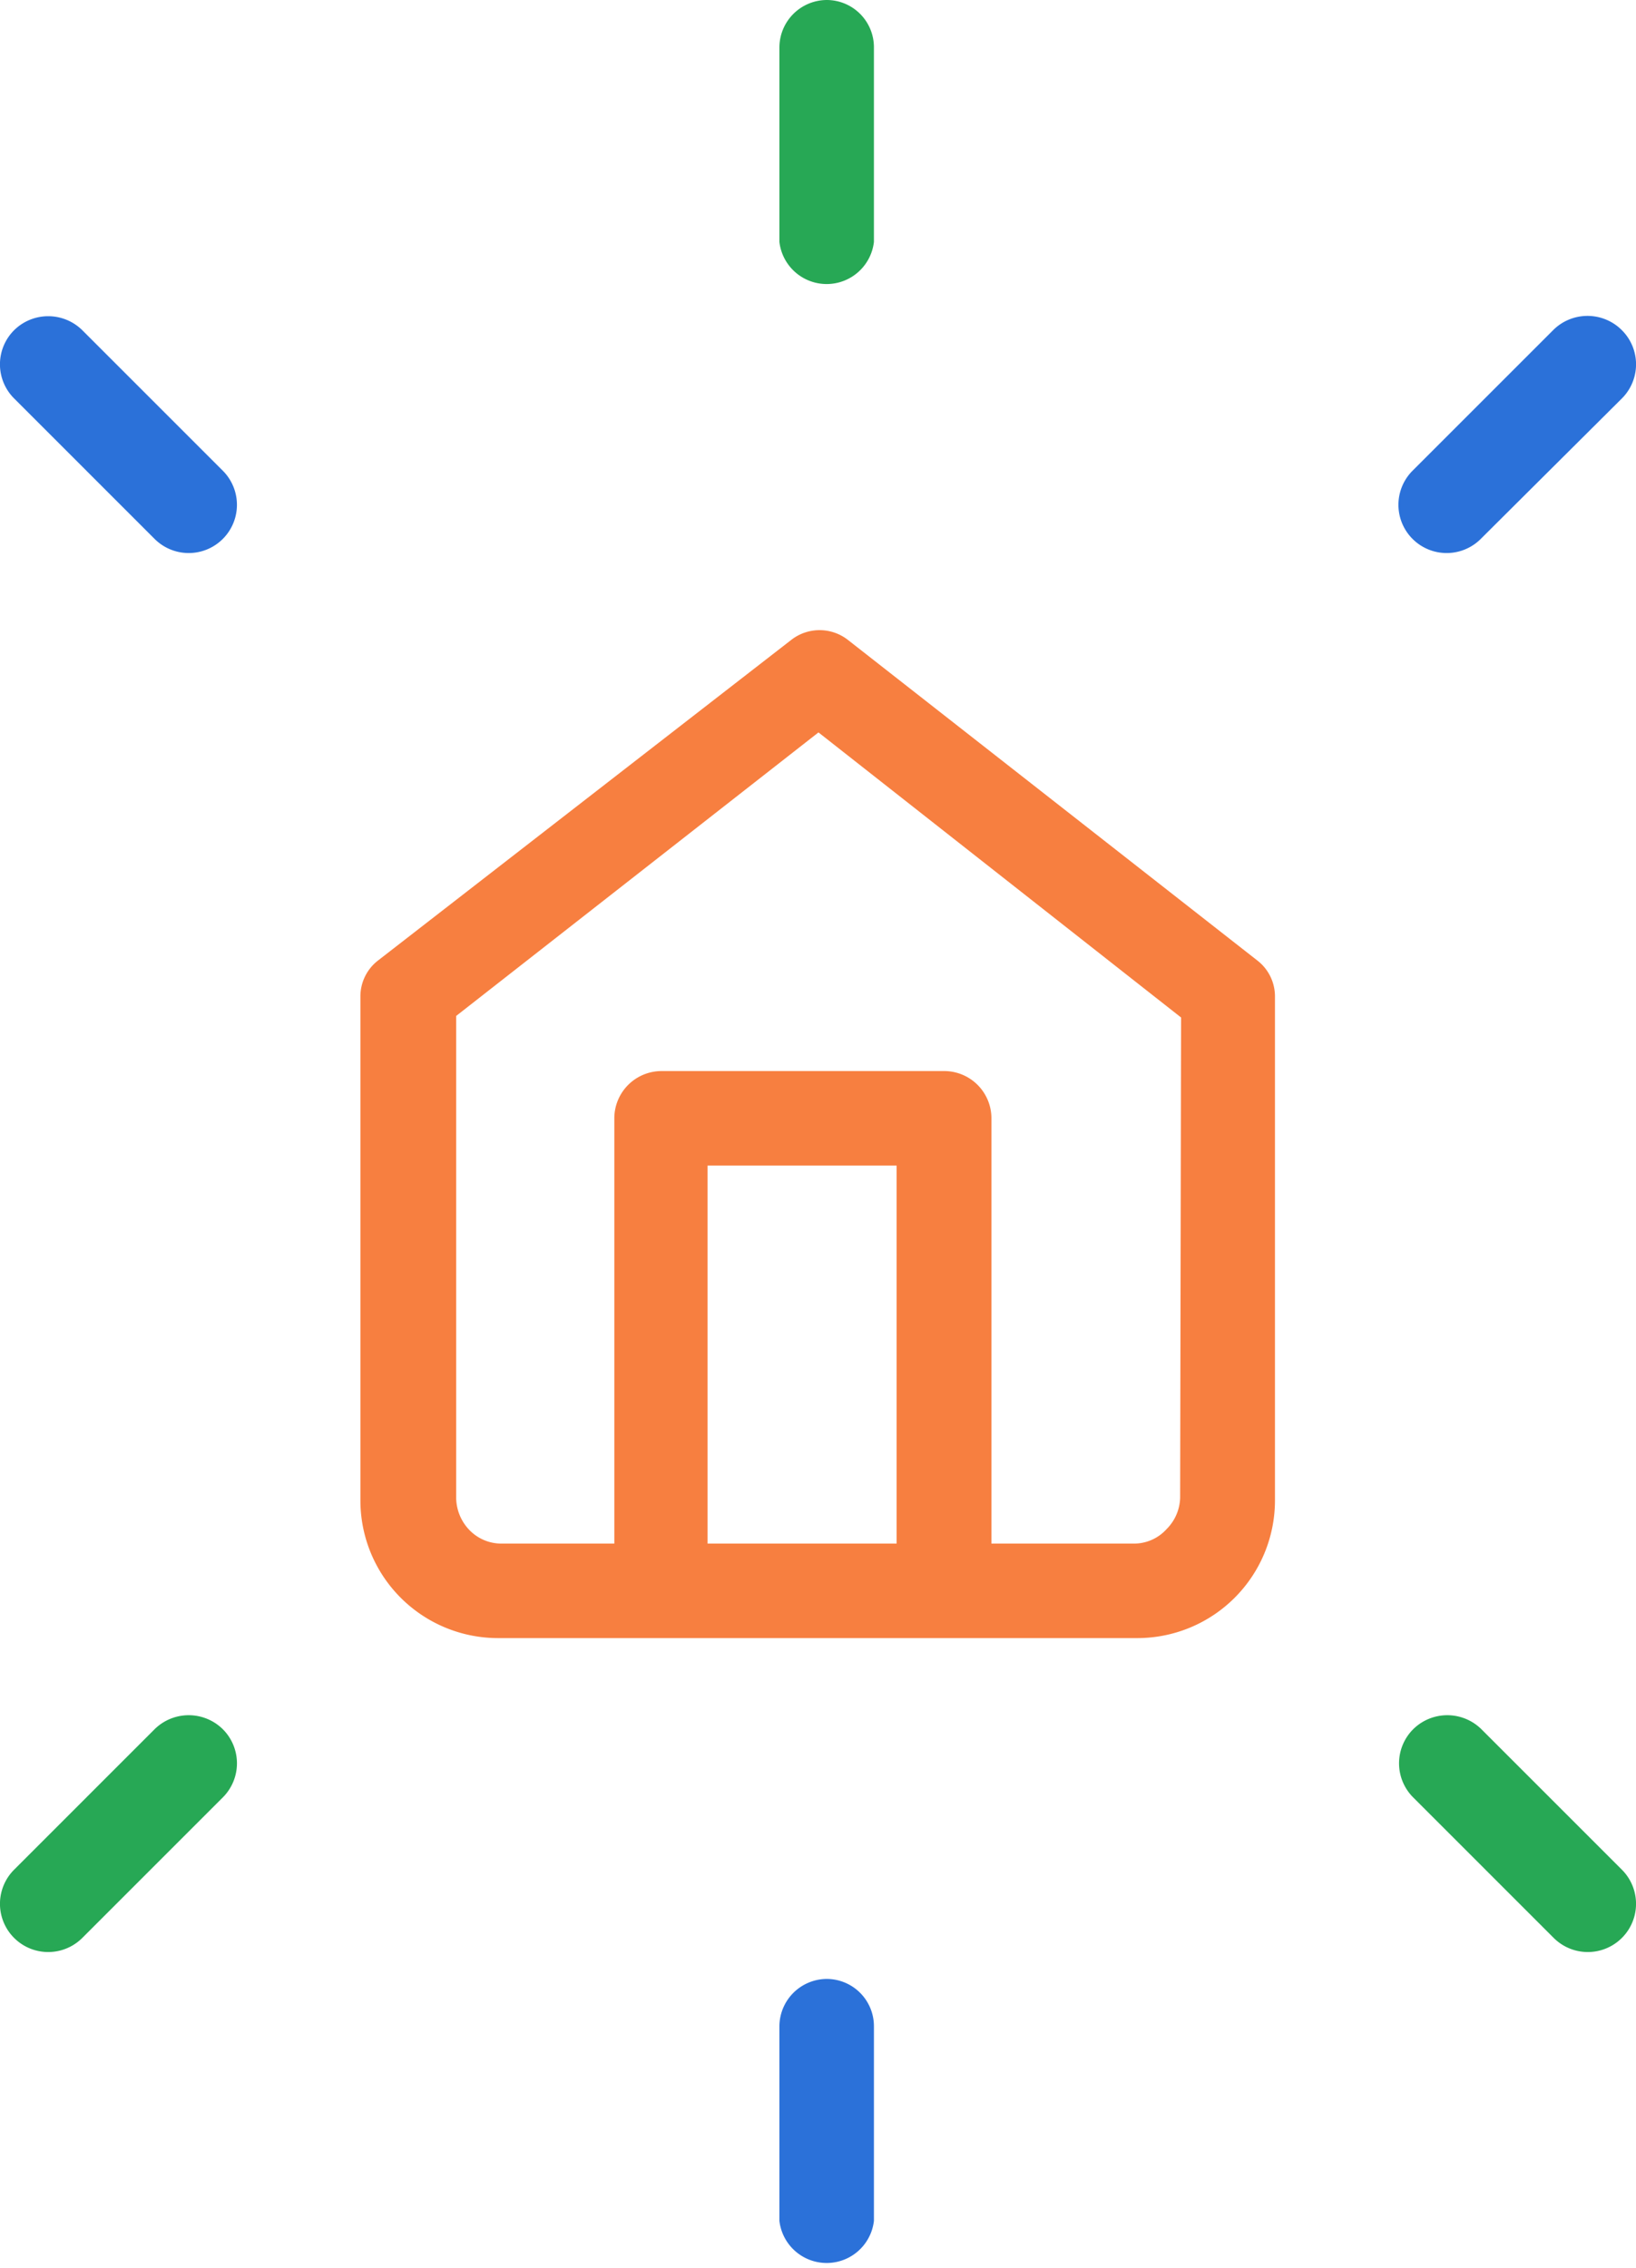 <svg xmlns="http://www.w3.org/2000/svg" viewBox="0 0 51.93 72"><defs><style>.cls-1{fill:#27a855;}.cls-1,.cls-2,.cls-3{fill-rule:evenodd;}.cls-2{fill:#2b71d9;}.cls-3{fill:#f77f40;}</style></defs><title>Asset 6</title><g id="Layer_2" data-name="Layer 2"><g id="Layer_1-2" data-name="Layer 1"><path class="cls-1" d="M26.24,0a1.5,1.5,0,0,1,1.5,1.5V7.68a1.51,1.51,0,0,1-3,0V1.5A1.51,1.51,0,0,1,26.24,0Z"/><path class="cls-2" d="M26.24,62.82a1.5,1.5,0,0,1,1.5,1.5V70.5a1.51,1.51,0,0,1-3,0V64.32A1.51,1.51,0,0,1,26.24,62.82Z"/><path class="cls-2" d="M.45,10.48a1.54,1.54,0,0,1,2.16,0l4.46,4.46a1.53,1.53,0,0,1-2.16,2.17L.45,12.65A1.53,1.53,0,0,1,.45,10.48Z"/><path class="cls-1" d="M44.86,54.89a1.54,1.54,0,0,1,2.16,0l4.46,4.46a1.53,1.53,0,1,1-2.16,2.17l-4.46-4.46A1.53,1.53,0,0,1,44.86,54.89Z"/><path class="cls-1" d="M7.07,54.89a1.53,1.53,0,0,1,0,2.17L2.61,61.52A1.53,1.53,0,0,1,.45,59.35l4.46-4.46A1.54,1.54,0,0,1,7.07,54.89Z"/><path class="cls-2" d="M51.48,10.48a1.53,1.53,0,0,1,0,2.17L47,17.11a1.53,1.53,0,1,1-2.16-2.17l4.46-4.46A1.54,1.54,0,0,1,51.48,10.48Z"/><path class="cls-3" d="M39.91,30.49l-13-10.18a1.46,1.46,0,0,0-1.79,0L12,30.49a1.44,1.44,0,0,0-.56,1.14v16A4.37,4.37,0,0,0,15.81,52H36.12a4.37,4.37,0,0,0,4.35-4.36v-16A1.44,1.44,0,0,0,39.91,30.49ZM28.46,49h-6V37h6Zm9-1.46a1.46,1.46,0,0,1-.43,1A1.39,1.39,0,0,1,36,49H31.47V35.5A1.5,1.5,0,0,0,30,34H21a1.5,1.5,0,0,0-1.5,1.5V49H15.9a1.41,1.41,0,0,1-1-.43,1.5,1.5,0,0,1-.42-1V32.25l11.5-9,11.51,9.05Z"/></g></g></svg>